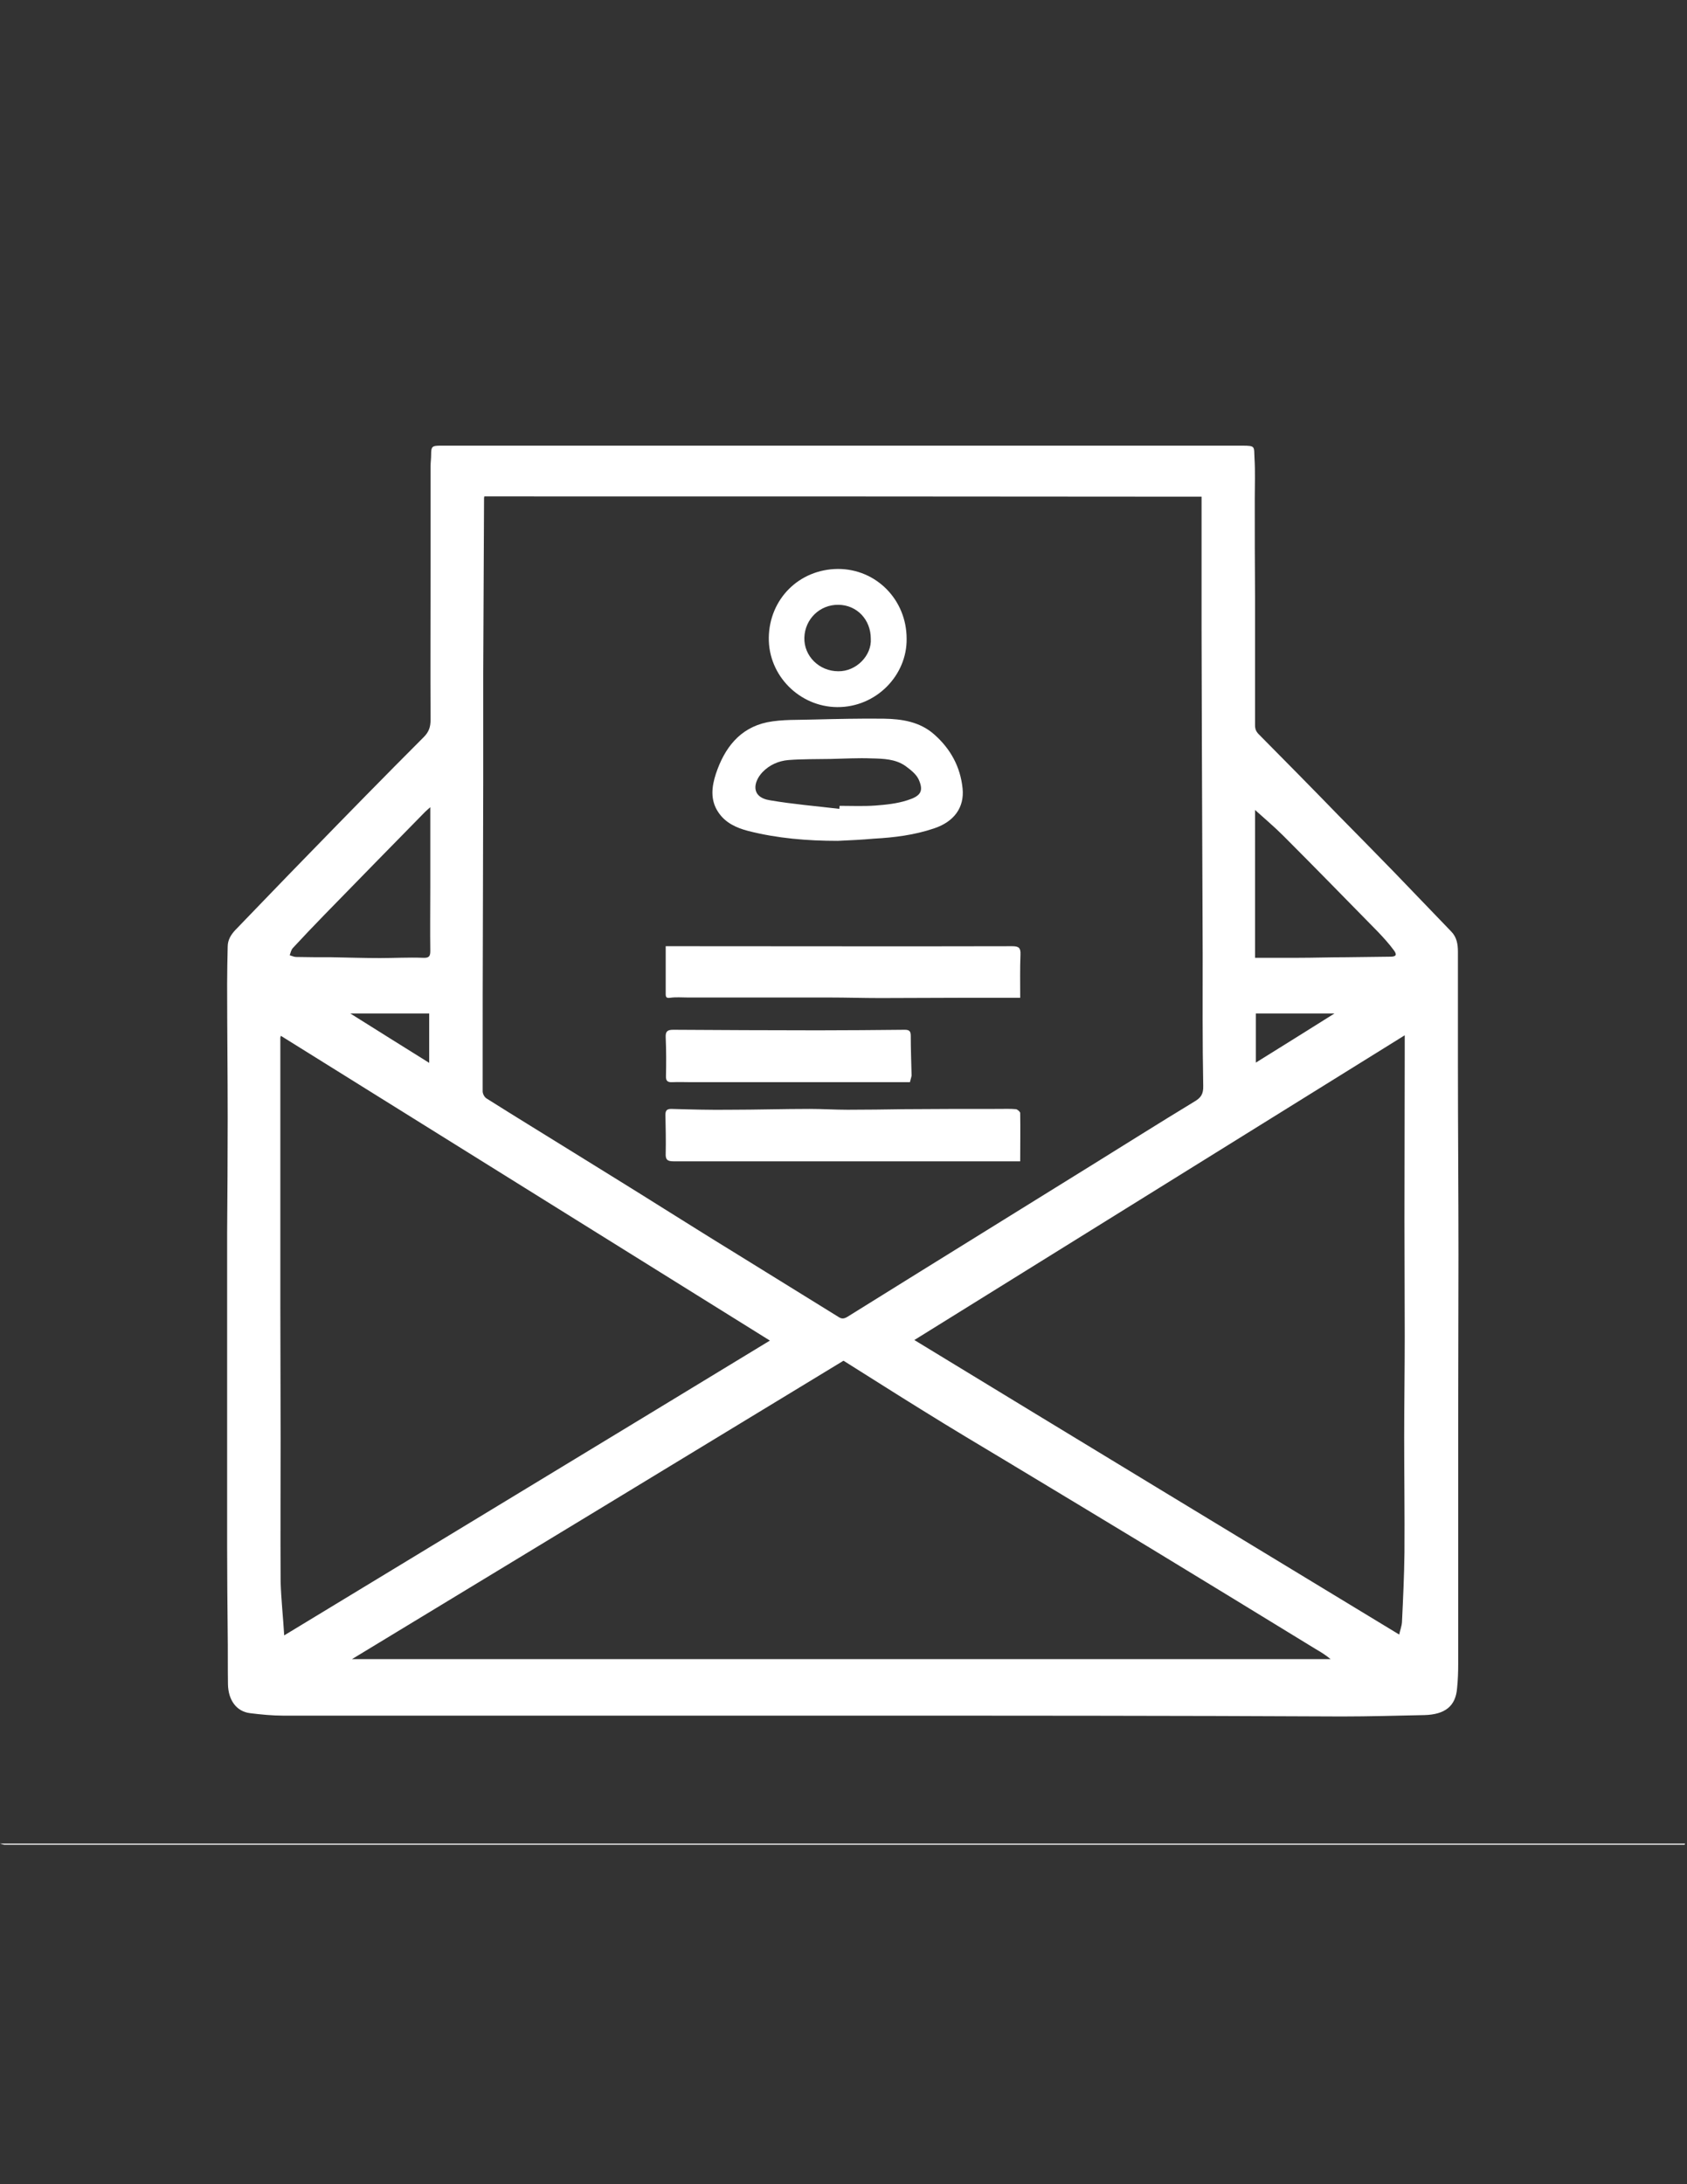 <?xml version="1.0" encoding="utf-8"?>
<!-- Generator: Adobe Illustrator 26.0.1, SVG Export Plug-In . SVG Version: 6.00 Build 0)  -->
<svg version="1.1" id="Layer_1" xmlns="http://www.w3.org/2000/svg" xmlns:xlink="http://www.w3.org/1999/xlink" x="0px" y="0px"
	 viewBox="0 0 612 792" style="enable-background:new 0 0 612 792;" xml:space="preserve">
<rect x="0" y="0" width="612" height="792" fill="#333333" stroke="none"/>
<style type="text/css">
	.st0{display:none;}
	.st1{fill:#FFFFFF;}
</style>
<g>
	<path class="st0" d="M0,668.5c0-182.4,0-364.8,0-547.2c203.8,0,407.5,0,611.3,0c0,182.4,0,364.8,0,547.2
		C407.5,668.5,203.8,668.5,0,668.5z M305.8,622.1C305.8,622.1,305.8,622.1,305.8,622.1c60.3,0,120.6,0.1,180.9,0
		c10,0,20-0.2,29.9-0.5c7.7-0.2,11.4-3.3,11.9-9.8c0.2-2.9,0.4-5.9,0.4-8.8c0-29.1,0-58.3,0-87.4c0-20.3,0.1-40.6,0.1-61
		c0-22.9-0.1-45.9-0.2-68.8c0-13.6,0-27.3,0-40.9c0-2.7-0.4-5.3-2.5-7.5c-6.8-7-13.6-14.1-20.4-21.2c-6.8-7-13.7-14-20.6-21
		c-9.6-9.7-19.1-19.5-28.7-29.2c-1-1-1.4-1.9-1.4-3.3c0-15.5,0-31.1,0-46.6c0-11.9,0-23.7-0.1-35.6c0-4.9,0.2-9.8-0.1-14.7
		c-0.2-4.2,0.4-4.5-4.3-4.5c-71.1,0-142.1,0-213.2,0c-25.9,0-51.9,0-77.8,0c-3.1,0-3.4,0.4-3.4,3.4c0,1.4-0.2,2.7-0.2,4.1
		c0,12.4,0,24.8,0,37.2c0,18.2-0.1,36.5,0,54.7c0,2.6-0.6,4.4-2.5,6.3c-14,14-27.8,28.2-41.6,42.3c-9,9.2-17.8,18.4-26.7,27.6
		c-1.6,1.7-2.8,3.7-2.8,6.1c-0.1,4.5-0.2,9-0.2,13.5c0,16.2,0.2,32.5,0.2,48.7c0,13.9-0.1,27.7-0.2,41.6c0,8.8,0,17.5,0,26.3
		c0,11.6,0,23.1,0,34.7c0,17.6,0,35.1,0,52.7c0,10.3,0.2,20.7,0.2,31c0,6.3,0,12.6,0.1,18.9c0.1,5.8,3.2,9.9,8,10.5
		c4,0.5,8.1,0.9,12.1,0.9C170.5,622.1,238.1,622.1,305.8,622.1z"/>
	<path class="st1" d="M0,668.5c203.8,0,407.5,0,611.3,0c-0.1,0.2-0.1,0.4-0.2,0.4c-0.6,0-1.2,0-1.9,0c-202.4,0-404.7,0-607.1,0
		C1.4,669,0.7,668.7,0,668.5z"/>
	<path class="st1" d="M305.8,622.1c-67.7,0-135.3,0-203,0c-4,0-8.1-0.4-12.1-0.9c-4.9-0.6-7.9-4.7-8-10.5c-0.1-6.3,0-12.6-0.1-18.9
		c-0.1-10.3-0.2-20.7-0.2-31c0-17.6,0-35.1,0-52.7c0-11.6,0-23.1,0-34.7c0-8.8,0-17.5,0-26.3c0.1-13.9,0.2-27.7,0.2-41.6
		c0-16.2-0.2-32.5-0.2-48.7c0-4.5,0.1-9,0.2-13.5c0-2.5,1.2-4.4,2.8-6.1c8.9-9.2,17.8-18.5,26.7-27.6c13.8-14.2,27.6-28.3,41.6-42.3
		c1.9-1.9,2.5-3.7,2.5-6.3c-0.1-18.2,0-36.5,0-54.7c0-12.4,0-24.8,0-37.2c0-1.4,0.2-2.7,0.2-4.1c0-3.1,0.3-3.4,3.4-3.4
		c25.9,0,51.9,0,77.8,0c71.1,0,142.1,0,213.2,0c4.7,0,4.1,0.3,4.3,4.5c0.3,4.9,0.1,9.8,0.1,14.7c0,11.9,0,23.7,0.1,35.6
		c0,15.5,0,31.1,0,46.6c0,1.4,0.4,2.3,1.4,3.3c9.6,9.7,19.2,19.4,28.7,29.2c6.9,7,13.8,14,20.6,21c6.8,7,13.6,14.2,20.4,21.2
		c2.1,2.1,2.5,4.7,2.5,7.5c0,13.6,0,27.3,0,40.9c0,22.9,0.2,45.9,0.2,68.8c0,20.3-0.1,40.6-0.1,61c0,29.1,0,58.3,0,87.4
		c0,2.9-0.1,5.9-0.4,8.8c-0.5,6.5-4.3,9.6-11.9,9.8c-10,0.2-20,0.5-29.9,0.5C426.4,622.1,366.1,622.1,305.8,622.1
		C305.8,622.1,305.8,622.1,305.8,622.1z M175.7,180c-0.1,0.4-0.1,0.6-0.1,0.8c-0.1,21.2-0.2,42.3-0.3,63.5c0,13.2,0,26.3,0,39.5
		c0,14.2-0.1,28.4-0.1,42.6c-0.1,23.1-0.1,46.2-0.1,69.3c0,0.9,0.6,2.1,1.4,2.6c10.6,6.7,21.3,13.2,31.9,19.8
		c10.8,6.7,21.7,13.4,32.5,20.2c8.5,5.3,16.9,10.6,25.4,15.8c12.7,7.8,25.3,15.7,38,23.5c1.1,0.7,1.9,0.6,3.1-0.1
		c8.6-5.4,17.3-10.7,25.9-16.1c20.7-12.8,41.4-25.7,62.1-38.5c12.6-7.8,25.1-15.7,37.8-23.4c2.4-1.4,3.4-2.7,3.3-5.8
		c-0.3-15.9-0.2-31.9-0.2-47.8c-0.1-26.6-0.2-53.3-0.3-79.9c0-12.5-0.1-25.1-0.1-37.6c0-12.3,0-24.6,0-36.8c0-3.8,0-7.7,0-11.5
		C348.9,180,262.3,180,175.7,180z M507.6,592.7c0.3-1.5,0.9-3,1-4.5c0.4-8.4,0.8-16.8,0.9-25.2c0.1-14-0.1-27.9-0.1-41.9
		c0-12.2,0.2-24.3,0.2-36.5c0-14.1-0.1-28.2-0.1-42.3c0-20.7,0.1-41.5,0.1-62.2c0-1.5,0-3,0-4.7c-59.5,37-118.7,73.7-177.9,110.5
		C390.3,521.6,448.9,557.1,507.6,592.7z M103.1,593c59-35.8,117.5-71.2,176.2-106.9c-59.3-36.9-118.3-73.7-177.4-110.5
		c-0.1,0.3-0.2,0.5-0.2,0.7c0,10.4,0,20.8,0,31.2c0,21.9,0,43.8,0,65.8c0,16.1,0.1,32.1,0.1,48.2c0,17.4-0.1,34.7,0,52.1
		C102,580,102.7,586.3,103.1,593z M127.7,601.6c118.8,0,236.9,0,355,0c-1.8-1.5-3.6-2.6-5.5-3.7c-20.1-12.3-40.2-24.6-60.3-36.8
		c-16.5-10-33.1-20-49.7-30c-11-6.6-22.1-13.2-33-20c-9.4-5.8-18.6-11.7-28.2-17.7C247.1,529.2,187.6,565.3,127.7,601.6z
		 M156.1,292.7c-0.9,0.8-1.4,1.2-1.9,1.7c-12.2,12.4-24.3,24.8-36.5,37.3c-3.9,4-7.7,8-11.5,12.1c-0.6,0.7-0.8,1.7-1.1,2.6
		c0.8,0.2,1.6,0.6,2.3,0.6c4.3,0.1,8.6,0.1,12.9,0.1c5.8,0.1,11.7,0.3,17.5,0.3c5.2,0,10.4-0.3,15.6-0.1c2.1,0.1,2.7-0.4,2.7-2.4
		c-0.1-7.8,0-15.6,0-23.4C156.1,312,156.1,302.6,156.1,292.7z M455.3,347.3c5.4,0,10.5,0,15.6,0c5.8,0,11.6-0.2,17.4-0.2
		c5.4-0.1,10.7-0.1,16.1-0.2c2.1,0,2.5-0.7,1.2-2.4c-1.7-2.3-3.7-4.5-5.7-6.6c-11.4-11.6-22.8-23.3-34.3-34.8
		c-3.4-3.4-7.1-6.5-10.3-9.4C455.3,311,455.3,329,455.3,347.3z M155.7,385.4c0-6.1,0-12,0-17.9c-9.5,0-18.8,0-28.6,0
		C136.9,373.7,146.3,379.5,155.7,385.4z M484.1,367.5c-9.9,0-19.3,0-28.5,0c0,5.9,0,11.6,0,17.8
		C465.3,379.3,474.5,373.5,484.1,367.5z"/>
	<path class="st0" d="M175.7,180c86.7,0,173.2,0,260.1,0c0,3.8,0,7.7,0,11.5c0,12.3,0,24.6,0,36.8c0,12.5,0.1,25.1,0.1,37.6
		c0.1,26.6,0.2,53.3,0.3,79.9c0,15.9-0.1,31.9,0.2,47.8c0.1,3.1-1,4.4-3.3,5.8c-12.7,7.7-25.2,15.6-37.8,23.4
		c-20.7,12.9-41.4,25.7-62.1,38.5c-8.6,5.4-17.3,10.7-25.9,16.1c-1.2,0.7-2,0.8-3.1,0.1c-12.6-7.9-25.3-15.7-38-23.5
		c-8.5-5.3-16.9-10.6-25.4-15.8c-10.8-6.7-21.6-13.4-32.5-20.2c-10.6-6.6-21.3-13.1-31.9-19.8c-0.7-0.5-1.4-1.7-1.4-2.6
		c0-23.1,0-46.2,0.1-69.3c0-14.2,0.1-28.4,0.1-42.6c0-13.2,0-26.3,0-39.5c0.1-21.2,0.2-42.3,0.3-63.5
		C175.6,180.6,175.6,180.3,175.7,180z M303.9,304.9c4.4-0.2,8.8-0.4,13.2-0.7c7.4-0.4,14.7-1.4,21.7-3.7c7.3-2.4,11.1-7.6,10.4-14.5
		c-0.8-7.9-4.4-14.4-10.3-19.6c-5.2-4.6-11.7-5.6-18.3-5.7c-8.4-0.1-16.8,0.1-25.3,0.3c-5.7,0.1-11.5-0.2-17,1
		c-10.1,2-15.5,9.4-18.6,18.7c-1.5,4.6-2.1,9.3,0.8,13.8c2.6,4,6.7,5.8,10.9,6.9C282.1,304,293,304.8,303.9,304.9z M370.1,421.1
		c0-6.1,0-11.7-0.1-17.3c0-0.5-0.9-1.4-1.5-1.4c-2.1-0.2-4.2-0.1-6.3-0.1c-11.5,0-23,0-34.5,0.1c-6.8,0-13.6,0.2-20.3,0.2
		c-4.6,0-9.2-0.3-13.8-0.3c-9.6,0-19.2,0.3-28.8,0.3c-7.1,0-14.2-0.1-21.4-0.3c-1.7,0-2.2,0.7-2.1,2.2c0.1,4.6,0.2,9.3,0.1,13.9
		c-0.1,2.2,0.5,2.9,2.8,2.9c37.1-0.1,74.1,0,111.2,0C360.3,421.1,365.1,421.1,370.1,421.1z M370.1,361.8c0-5.4-0.1-10.6,0.1-15.7
		c0.1-2.4-0.6-3-3-3c-39.3,0.1-78.6,0-118,0c-2.5,0-5,0-7.7,0c0,6,0,11.7,0,17.3c0,1.1,0.2,1.6,1.6,1.4c2.1-0.3,4.3-0.1,6.4-0.1
		c17.1,0,34.2,0,51.3,0c6.2,0,12.3,0.2,18.5,0.2c9.9,0,19.9-0.1,29.8-0.1C356.1,361.8,363,361.8,370.1,361.8z M330.1,392.4
		c0.2-0.9,0.5-1.6,0.5-2.4c-0.1-4.8-0.3-9.5-0.3-14.3c0-1.7-0.4-2.3-2.2-2.3c-10.5,0.1-21,0.2-31.5,0.2c-17.5,0-35-0.1-52.5-0.2
		c-2.2,0-2.8,0.7-2.7,2.8c0.2,4.6,0.2,9.3,0.1,13.9c0,1.9,0.7,2.4,2.4,2.3c2.1-0.1,4.3,0,6.4,0c20,0,39.9,0,59.9,0
		C316.8,392.4,323.4,392.4,330.1,392.4z M328.9,231.6c0-14.1-11-25.3-24.9-25.3c-14.1,0.1-24.9,11-25.1,24.9
		c-0.2,13.8,11.2,25.1,24.8,25.2C317.9,256.5,329.1,244.8,328.9,231.6z"/>
	<path class="st0" d="M507.6,592.7c-58.7-35.6-117.3-71.1-175.9-106.7c59.2-36.8,118.3-73.5,177.9-110.5c0,1.7,0,3.2,0,4.7
		c0,20.7-0.1,41.5-0.1,62.2c0,14.1,0.1,28.2,0.1,42.3c0,12.2-0.2,24.3-0.2,36.5c0,14,0.2,27.9,0.1,41.9c-0.1,8.4-0.5,16.8-0.9,25.2
		C508.5,589.7,507.9,591.2,507.6,592.7z"/>
	<path class="st0" d="M103.1,593c-0.4-6.7-1.2-13-1.2-19.4c-0.2-17.4,0-34.7,0-52.1c0-16.1-0.1-32.1-0.1-48.2c0-21.9,0-43.8,0-65.8
		c0-10.4,0-20.8,0-31.2c0-0.2,0.1-0.4,0.2-0.7c59.1,36.8,118.2,73.6,177.4,110.5C220.6,521.8,162.2,557.2,103.1,593z"/>
	<path class="st0" d="M127.7,601.6c59.9-36.4,119.4-72.4,178.4-108.2c9.6,6,18.8,12,28.2,17.7c11,6.7,22,13.3,33,20
		c16.6,10,33.1,19.9,49.7,30c20.1,12.2,40.2,24.5,60.3,36.8c1.8,1.1,3.7,2.2,5.5,3.7C364.6,601.6,246.5,601.6,127.7,601.6z"/>
	<path class="st0" d="M156.1,292.7c0,9.9,0,19.3,0,28.7c0,7.8,0,15.6,0,23.4c0,2-0.5,2.5-2.7,2.4c-5.2-0.2-10.4,0.1-15.6,0.1
		c-5.8,0-11.7-0.2-17.5-0.3c-4.3-0.1-8.6,0-12.9-0.1c-0.8,0-1.6-0.4-2.3-0.6c0.4-0.9,0.5-2,1.1-2.6c3.8-4.1,7.6-8.1,11.5-12.1
		c12.1-12.4,24.3-24.9,36.5-37.3C154.6,293.9,155.2,293.4,156.1,292.7z"/>
	<path class="st0" d="M455.3,347.3c0-18.4,0-36.3,0-53.5c3.2,2.9,6.9,6,10.3,9.4c11.5,11.5,22.9,23.2,34.3,34.8c2,2.1,4,4.3,5.7,6.6
		c1.3,1.7,0.9,2.3-1.2,2.4c-5.4,0.1-10.7,0.1-16.1,0.2c-5.8,0.1-11.6,0.2-17.4,0.2C465.8,347.4,460.7,347.3,455.3,347.3z"/>
	<path class="st0" d="M155.7,385.4c-9.4-5.9-18.8-11.7-28.6-17.9c9.8,0,19.1,0,28.6,0C155.7,373.4,155.7,379.3,155.7,385.4z"/>
	<path class="st0" d="M484.1,367.5c-9.6,6-18.9,11.8-28.5,17.8c0-6.2,0-11.9,0-17.8C464.8,367.5,474.2,367.5,484.1,367.5z"/>
	<path class="st1" d="M303.9,304.9c-11,0-21.9-0.9-32.5-3.6c-4.2-1.1-8.3-2.9-10.9-6.9c-2.9-4.4-2.3-9.2-0.8-13.8
		c3.1-9.3,8.6-16.6,18.6-18.7c5.5-1.1,11.3-0.8,17-1c8.4-0.2,16.8-0.4,25.3-0.3c6.6,0.1,13.1,1.1,18.3,5.7
		c5.9,5.2,9.5,11.7,10.3,19.6c0.7,6.9-3.1,12.1-10.4,14.5c-7.1,2.4-14.4,3.3-21.7,3.7C312.7,304.5,308.3,304.7,303.9,304.9z
		 M304.5,293.3c0-0.4,0-0.7,0.1-1.1c4.3,0,8.6,0.2,12.9-0.1c3.9-0.3,7.9-0.7,11.6-1.9c4.8-1.5,6.1-3.2,4.2-7.5c-0.9-2-3-3.6-4.9-5
		c-3.6-2.5-8-2.6-12.2-2.7c-4.9-0.2-9.9,0.1-14.8,0.2c-5.1,0.1-10.3,0-15.4,0.4c-3.5,0.3-6.8,1.7-9.4,4.4c-3.3,3.5-4.4,9.1,2.8,10.2
		C287.6,291.6,296.1,292.3,304.5,293.3z"/>
	<path class="st1" d="M370.1,421.1c-5,0-9.8,0-14.6,0c-37.1,0-74.1,0-111.2,0c-2.3,0-2.9-0.7-2.8-2.9c0.1-4.6,0-9.3-0.1-13.9
		c0-1.5,0.4-2.2,2.1-2.2c7.1,0.2,14.2,0.4,21.4,0.3c9.6,0,19.2-0.3,28.8-0.3c4.6,0,9.2,0.3,13.8,0.3c6.8,0,13.6-0.1,20.3-0.2
		c11.5-0.1,23-0.1,34.5-0.1c2.1,0,4.2-0.1,6.3,0.1c0.5,0.1,1.5,0.9,1.5,1.4C370.2,409.4,370.1,415.1,370.1,421.1z"/>
	<path class="st1" d="M370.1,361.8c-7.1,0-14,0-21,0c-9.9,0-19.9,0.1-29.8,0.1c-6.2,0-12.3-0.2-18.5-0.2c-17.1,0-34.2,0-51.3,0
		c-2.1,0-4.3-0.2-6.4,0.1c-1.4,0.2-1.6-0.3-1.6-1.4c0-5.6,0-11.3,0-17.3c2.6,0,5.1,0,7.7,0c39.3,0,78.6,0.1,118,0c2.4,0,3.1,0.6,3,3
		C370,351.3,370.1,356.4,370.1,361.8z"/>
	<path class="st1" d="M330.1,392.4c-6.7,0-13.2,0-19.8,0c-20,0-39.9,0-59.9,0c-2.1,0-4.3-0.1-6.4,0c-1.8,0.1-2.5-0.4-2.4-2.3
		c0.1-4.6,0.1-9.3-0.1-13.9c-0.1-2.1,0.5-2.8,2.7-2.8c17.5,0.1,35,0.2,52.5,0.2c10.5,0,21-0.1,31.5-0.2c1.8,0,2.2,0.6,2.2,2.3
		c0,4.8,0.2,9.5,0.3,14.3C330.6,390.7,330.3,391.5,330.1,392.4z"/>
	<path class="st1" d="M328.9,231.6c0.2,13.2-11,24.9-25.2,24.8c-13.6-0.1-25-11.4-24.8-25.2c0.2-13.9,10.9-24.8,25.1-24.9
		C317.9,206.3,328.9,217.5,328.9,231.6z M315.9,231.6c0-6.9-5-12.2-11.7-12.3c-6.8-0.1-12.2,5.2-12.4,11.9
		c-0.2,6.7,5.4,12.2,12.3,12.2C310.7,243.5,316.3,237.6,315.9,231.6z"/>
	<path class="st0" d="M304.5,293.3c-8.4-1-16.8-1.7-25.2-3c-7.2-1.1-6.1-6.7-2.8-10.2c2.6-2.7,5.9-4.1,9.4-4.4
		c5.1-0.5,10.3-0.3,15.4-0.4c4.9-0.1,9.9-0.3,14.8-0.2c4.2,0.1,8.6,0.2,12.2,2.7c1.9,1.3,4,3,4.9,5c1.9,4.3,0.6,6-4.2,7.5
		c-3.7,1.1-7.7,1.6-11.6,1.9c-4.3,0.3-8.6,0.1-12.9,0.1C304.5,292.5,304.5,292.9,304.5,293.3z"/>
	<path class="st0" d="M315.9,231.6c0.4,6-5.2,11.9-11.8,11.8c-6.9,0-12.5-5.5-12.3-12.2c0.2-6.7,5.6-12,12.4-11.9
		C310.9,219.3,315.9,224.7,315.9,231.6z"/>
</g>
</svg>
